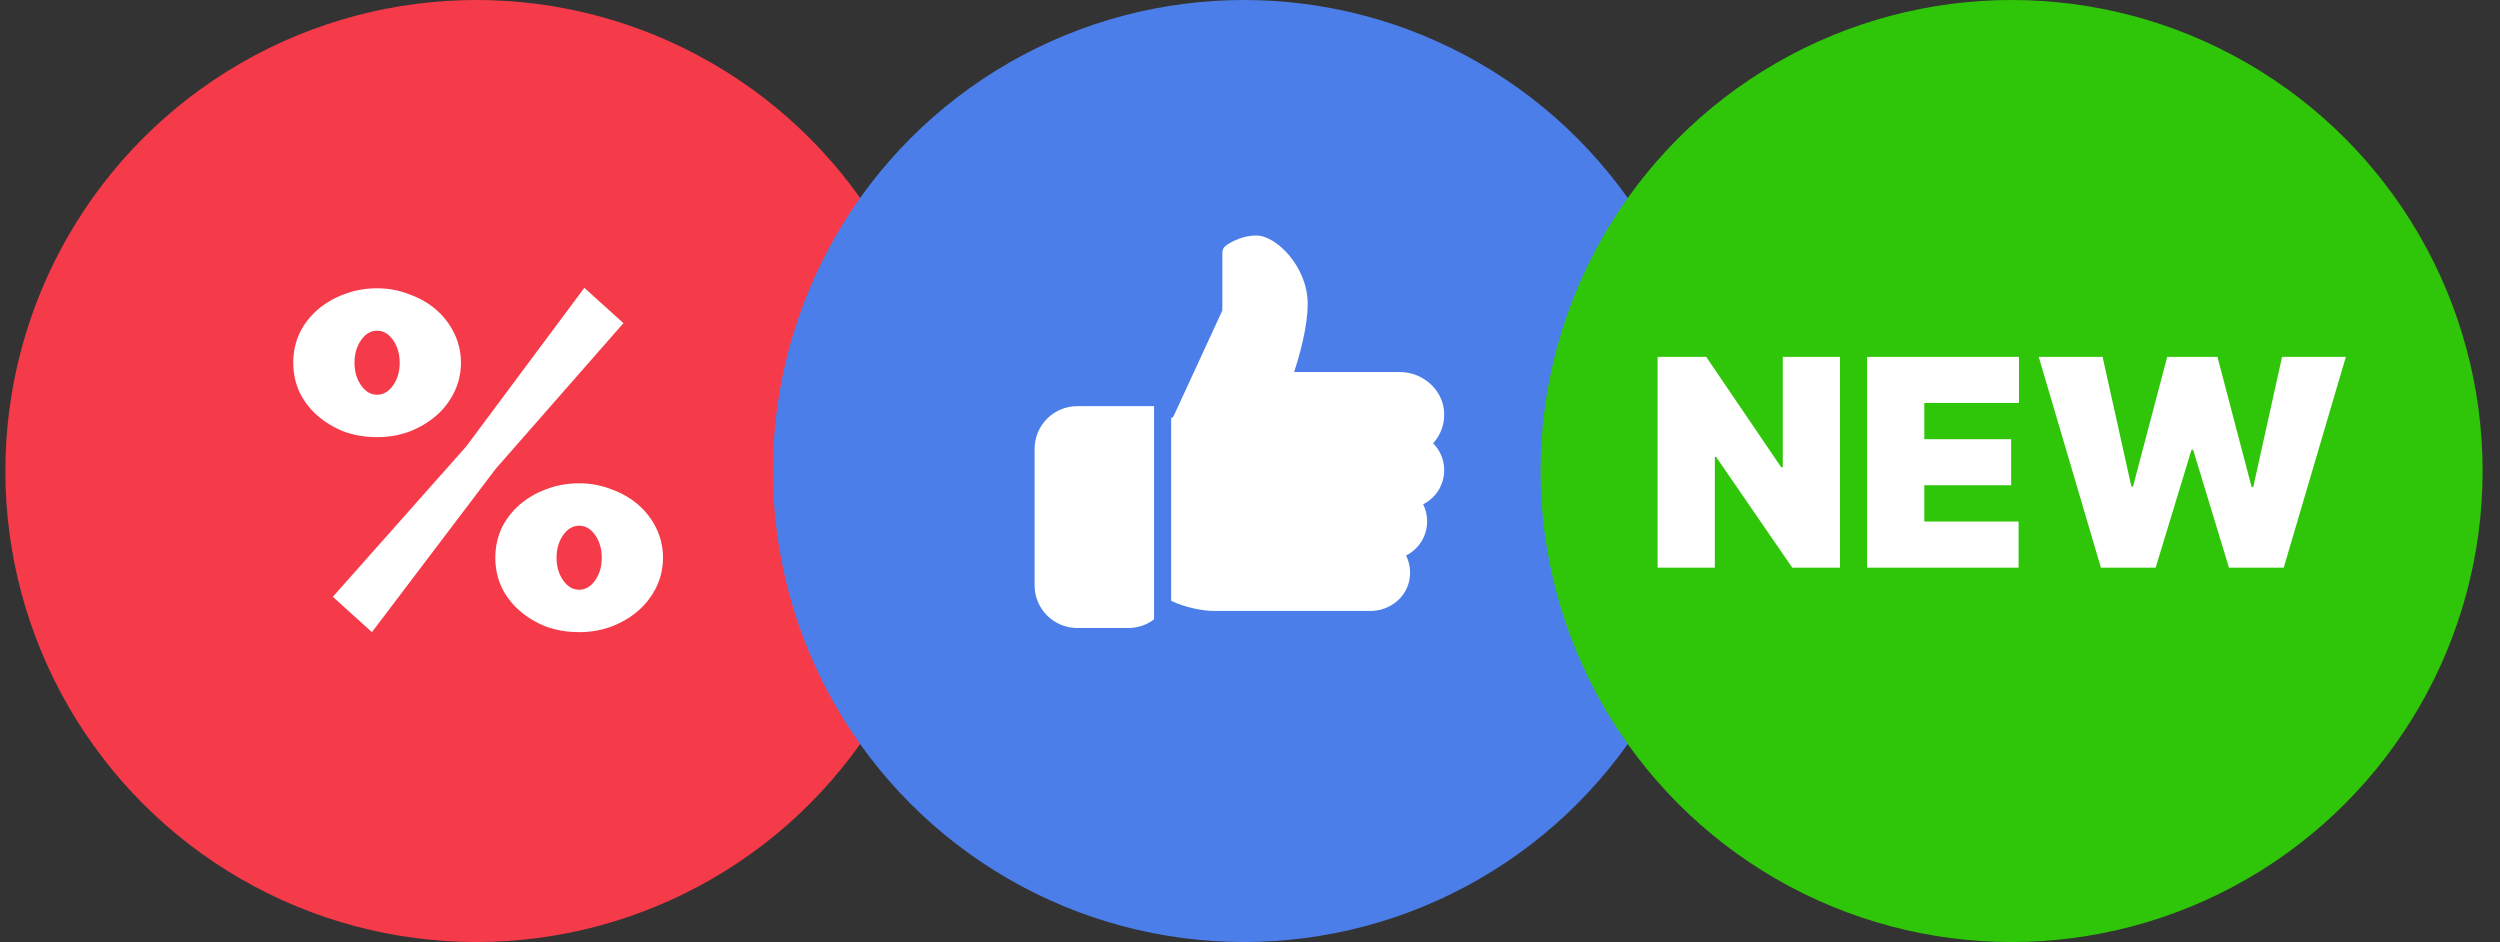 <svg width="69" height="26" viewBox="0 0 69 26" fill="none" xmlns="http://www.w3.org/2000/svg">
<rect x="0" y="0" width="69" height="26" fill="#333333" stroke="none"/>
<circle cx="13.148" cy="13" r="13" fill="#F53B49"/>
<path d="M10.408 12.065C10.078 12.065 9.771 12.013 9.485 11.909C9.207 11.797 8.965 11.649 8.757 11.467C8.549 11.285 8.384 11.069 8.263 10.817C8.15 10.566 8.094 10.297 8.094 10.011C8.094 9.725 8.15 9.457 8.263 9.205C8.384 8.954 8.549 8.737 8.757 8.555C8.965 8.373 9.207 8.23 9.485 8.126C9.771 8.014 10.078 7.957 10.408 7.957C10.728 7.957 11.027 8.014 11.305 8.126C11.591 8.23 11.838 8.373 12.046 8.555C12.254 8.737 12.418 8.954 12.54 9.205C12.661 9.457 12.722 9.725 12.722 10.011C12.722 10.297 12.661 10.566 12.54 10.817C12.418 11.069 12.254 11.285 12.046 11.467C11.838 11.649 11.591 11.797 11.305 11.909C11.027 12.013 10.728 12.065 10.408 12.065ZM10.408 10.895C10.581 10.895 10.728 10.809 10.85 10.635C10.971 10.462 11.032 10.254 11.032 10.011C11.032 9.769 10.971 9.561 10.85 9.387C10.728 9.214 10.581 9.127 10.408 9.127C10.234 9.127 10.087 9.214 9.966 9.387C9.844 9.561 9.784 9.769 9.784 10.011C9.784 10.254 9.844 10.462 9.966 10.635C10.087 10.809 10.234 10.895 10.408 10.895ZM15.985 17.447C15.655 17.447 15.348 17.395 15.062 17.291C14.784 17.179 14.542 17.031 14.334 16.849C14.126 16.667 13.961 16.451 13.84 16.199C13.727 15.948 13.671 15.679 13.671 15.393C13.671 15.107 13.727 14.839 13.84 14.587C13.961 14.336 14.126 14.119 14.334 13.937C14.542 13.755 14.784 13.612 15.062 13.508C15.348 13.396 15.655 13.339 15.985 13.339C16.305 13.339 16.604 13.396 16.882 13.508C17.168 13.612 17.415 13.755 17.623 13.937C17.831 14.119 17.995 14.336 18.117 14.587C18.238 14.839 18.299 15.107 18.299 15.393C18.299 15.679 18.238 15.948 18.117 16.199C17.995 16.451 17.831 16.667 17.623 16.849C17.415 17.031 17.168 17.179 16.882 17.291C16.604 17.395 16.305 17.447 15.985 17.447ZM15.985 16.277C16.158 16.277 16.305 16.191 16.427 16.017C16.548 15.844 16.609 15.636 16.609 15.393C16.609 15.151 16.548 14.943 16.427 14.769C16.305 14.596 16.158 14.509 15.985 14.509C15.811 14.509 15.664 14.596 15.543 14.769C15.421 14.943 15.361 15.151 15.361 15.393C15.361 15.636 15.421 15.844 15.543 16.017C15.664 16.191 15.811 16.277 15.985 16.277ZM9.186 16.472L12.865 12.325L16.128 7.944L17.207 8.919L13.684 12.936L10.265 17.447L9.186 16.472Z" fill="white"/>
<circle cx="34.332" cy="13" r="13" fill="#4B7EE8"/>
<path d="M29.732 11.21C29.083 11.21 28.555 11.738 28.555 12.387V16.156C28.555 16.805 29.083 17.333 29.732 17.333H31.145C31.41 17.333 31.654 17.244 31.852 17.095V11.21H29.732Z" fill="white"/>
<path d="M39.86 12.976C39.86 12.693 39.748 12.43 39.554 12.235C39.774 11.994 39.886 11.672 39.855 11.336C39.8 10.737 39.261 10.268 38.627 10.268H35.717C35.861 9.831 36.092 9.028 36.092 8.384C36.092 7.362 35.224 6.5 34.679 6.5C34.19 6.5 33.84 6.776 33.825 6.787C33.77 6.832 33.737 6.899 33.737 6.971V8.568L32.381 11.507L32.324 11.536V16.584C32.708 16.765 33.193 16.862 33.502 16.862H37.825C38.338 16.862 38.787 16.517 38.892 16.04C38.947 15.794 38.915 15.547 38.807 15.332C39.155 15.157 39.389 14.798 39.389 14.389C39.389 14.223 39.351 14.063 39.279 13.918C39.627 13.743 39.86 13.385 39.86 12.976Z" fill="white"/>
<circle cx="55.52" cy="13" r="13" fill="#2FC509"/>
<path d="M50.784 9.849V15.667H49.466L47.364 12.61H47.33V15.667H45.75V9.849H47.091L49.159 12.894H49.205V9.849H50.784ZM51.531 15.667V9.849H55.724V11.121H53.111V12.121H55.508V13.394H53.111V14.394H55.713V15.667H51.531ZM57.985 15.667L56.269 9.849H58.031L58.826 13.428H58.871L59.815 9.849H61.201L62.144 13.44H62.19L62.985 9.849H64.746L63.031 15.667H61.519L60.531 12.417H60.485L59.496 15.667H57.985Z" fill="white"/>
</svg>
